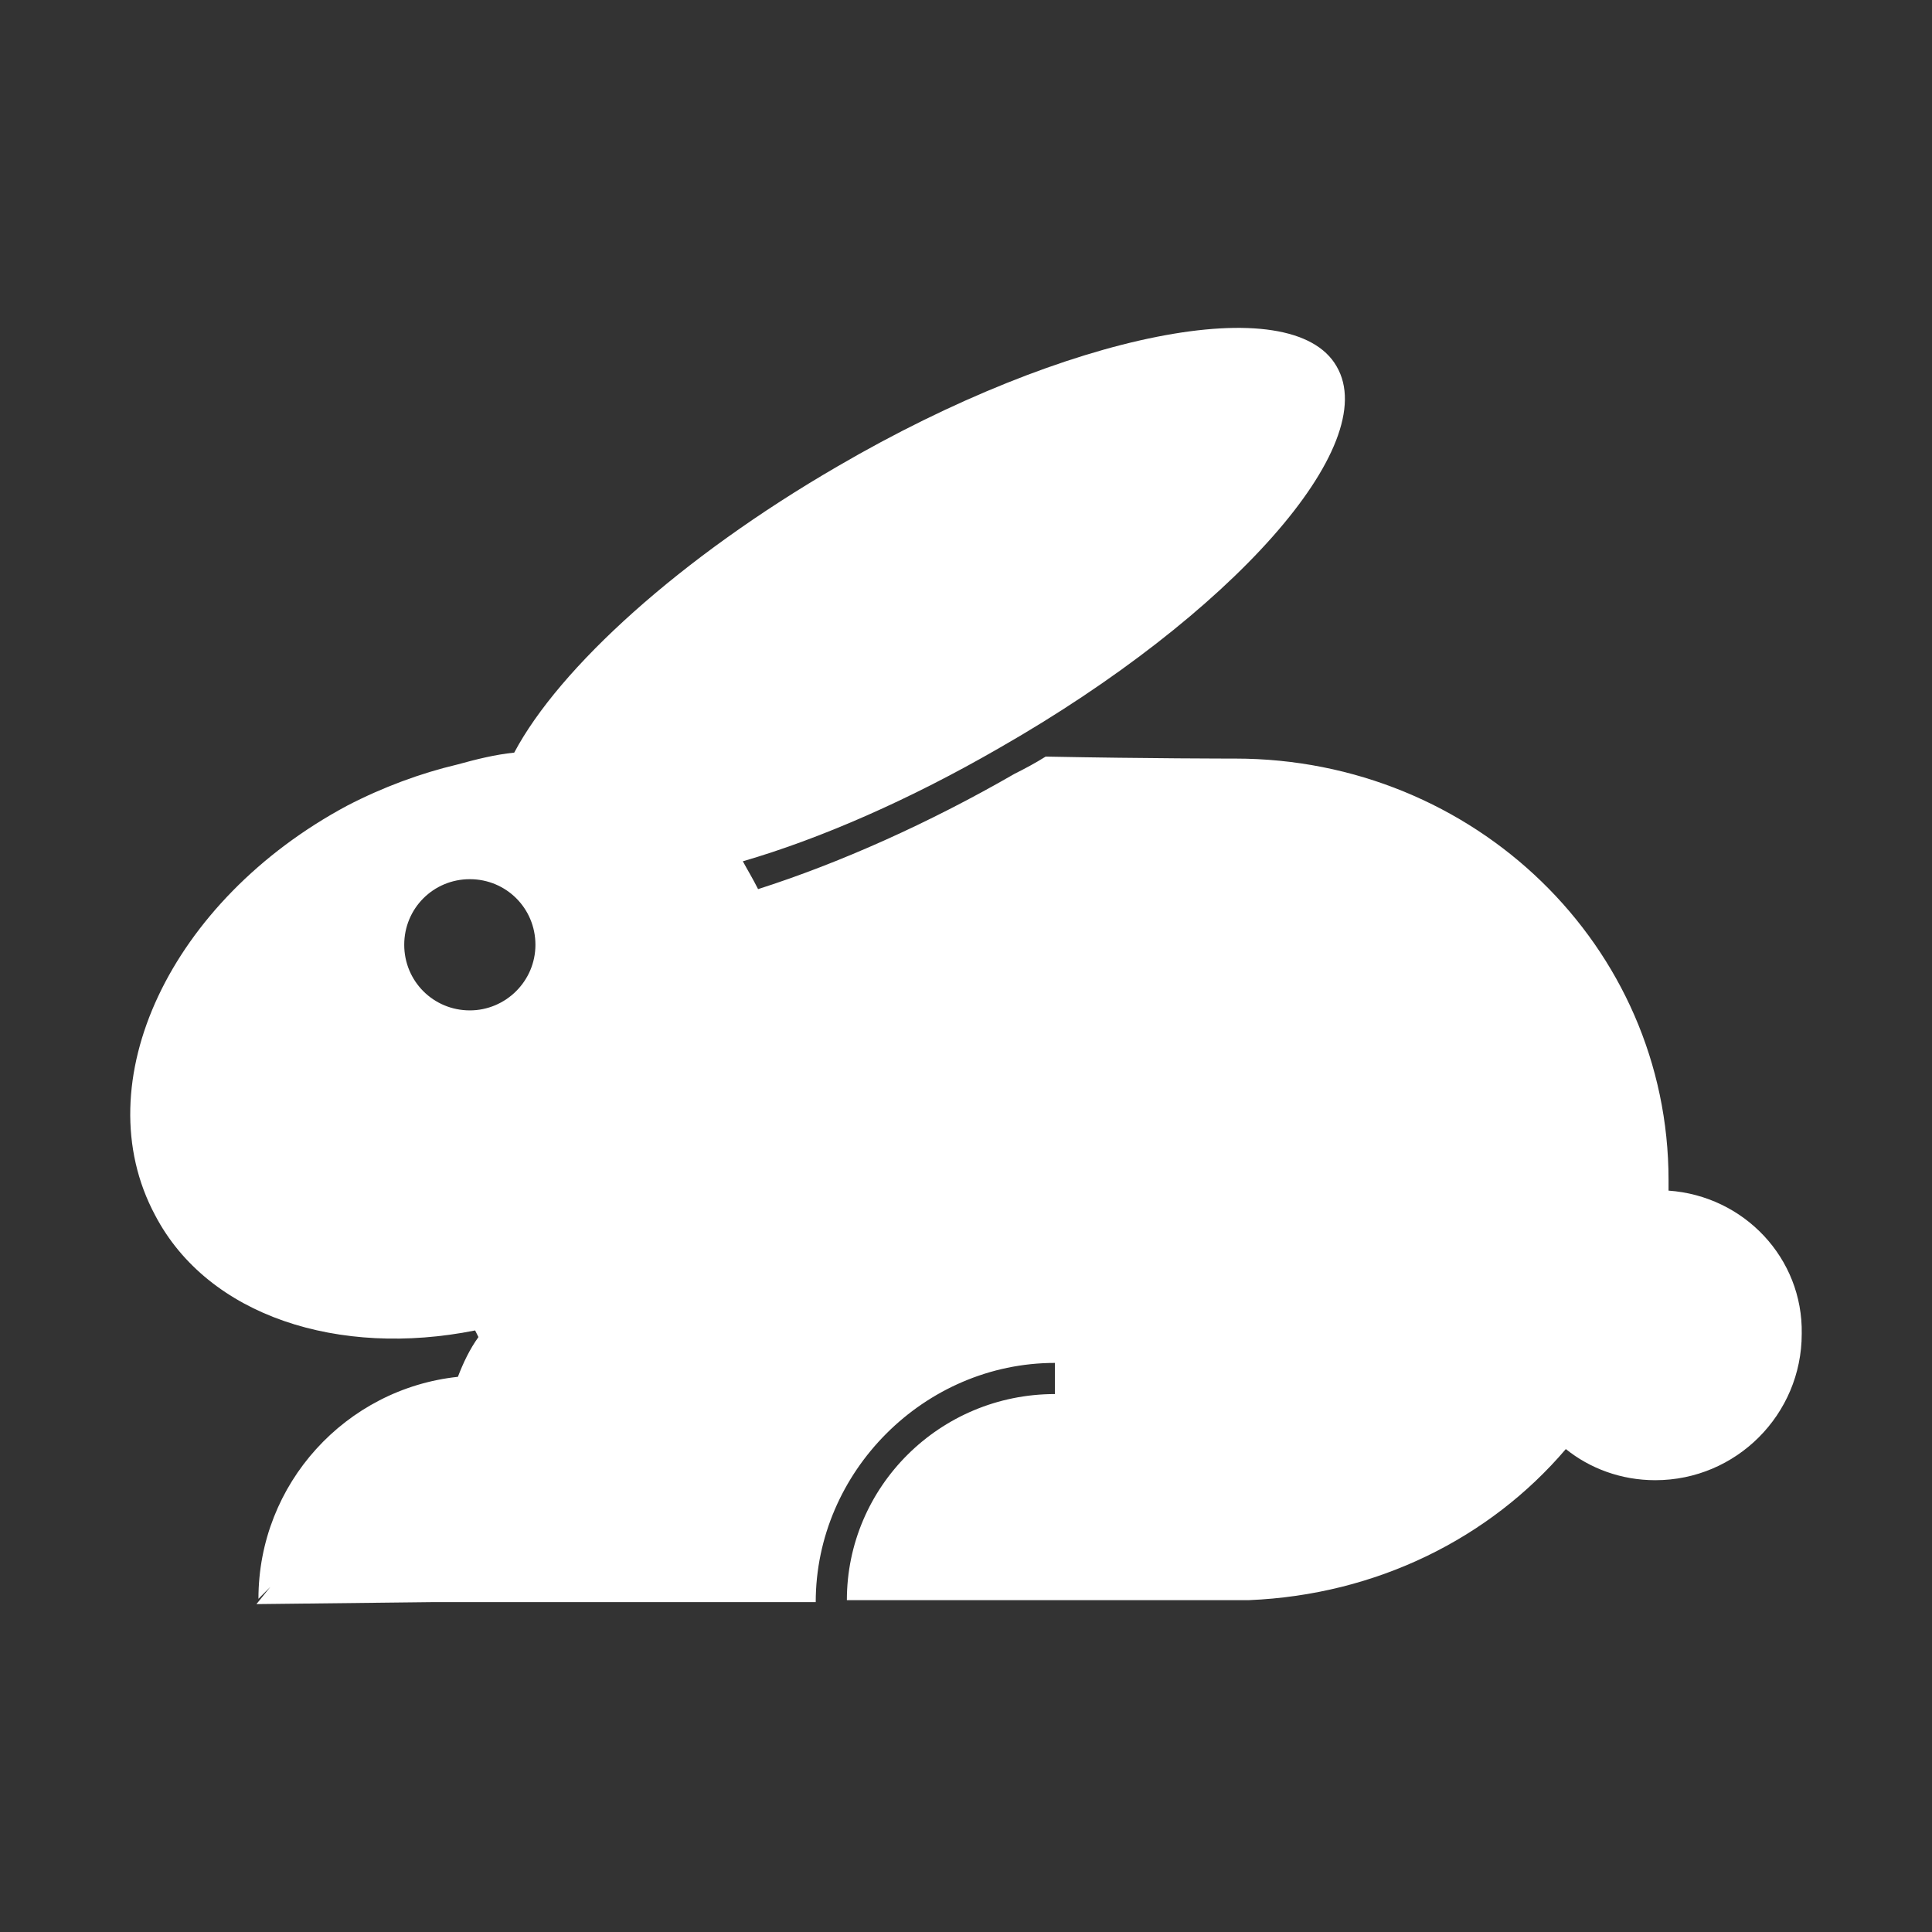 <?xml version="1.0" encoding="UTF-8" standalone="no"?><!DOCTYPE svg PUBLIC "-//W3C//DTD SVG 1.1//EN" "http://www.w3.org/Graphics/SVG/1.1/DTD/svg11.dtd"><svg width="100%" height="100%" viewBox="0 0 512 512" version="1.1" xmlns="http://www.w3.org/2000/svg" xmlns:xlink="http://www.w3.org/1999/xlink" xml:space="preserve" xmlns:serif="http://www.serif.com/" style="fill-rule:evenodd;clip-rule:evenodd;stroke-linejoin:round;stroke-miterlimit:2;"><rect x="0" y="0" width="512" height="512" fill="#333333" stroke="none"/><g><path d="M442.182,315.528l0,-2.81c0,-61.989 -51.453,-111.686 -114.847,-111.686c-1.405,-0 -22.829,-0 -50.224,-0.527c-2.809,1.756 -5.443,3.161 -8.253,4.566c-22.829,13.17 -46.536,23.707 -67.96,30.555c-1.405,-2.809 -2.81,-5.092 -4.039,-7.375c20.546,-5.971 44.253,-16.332 67.96,-30.029c61.462,-35.121 101.677,-80.252 89.384,-101.15c-11.766,-20.546 -71.121,-9.131 -132.232,26.517c-41.795,24.234 -73.755,53.385 -85.697,75.862c-5.092,0.527 -10.009,1.756 -15.102,3.161c-9.658,2.283 -19.668,5.971 -29.151,10.888c-46.887,25.112 -69.716,73.404 -50.926,108.525c14.049,26.868 48.819,37.756 84.819,30.556l0.878,1.756c-2.283,3.161 -4.039,6.849 -5.444,10.536c-29.678,3.161 -52.858,28.273 -52.858,58.829l3.161,-3.161l-3.688,4.566l46.536,-0.527l101.677,-0c-0,-34.595 28.799,-63.394 63.394,-63.394l-0,8.253c-30.556,0 -55.141,24.585 -55.141,54.614l106.594,0c33.716,-1.405 63.745,-16.331 83.94,-40.038c6.322,5.092 14.576,8.253 23.707,8.253c21.424,0 38.809,-17.385 38.809,-38.809c0.352,-20.019 -15.277,-36.526 -35.297,-37.931Zm-317.673,-47.765c-9.659,-0 -17.385,-7.727 -17.385,-17.386c-0,-9.658 7.726,-17.385 17.385,-17.385c9.658,0 17.385,7.727 17.385,17.385c-0,9.659 -7.903,17.386 -17.385,17.386Z" style="fill:#fff;fill-rule:nonzero;"/></g></svg>